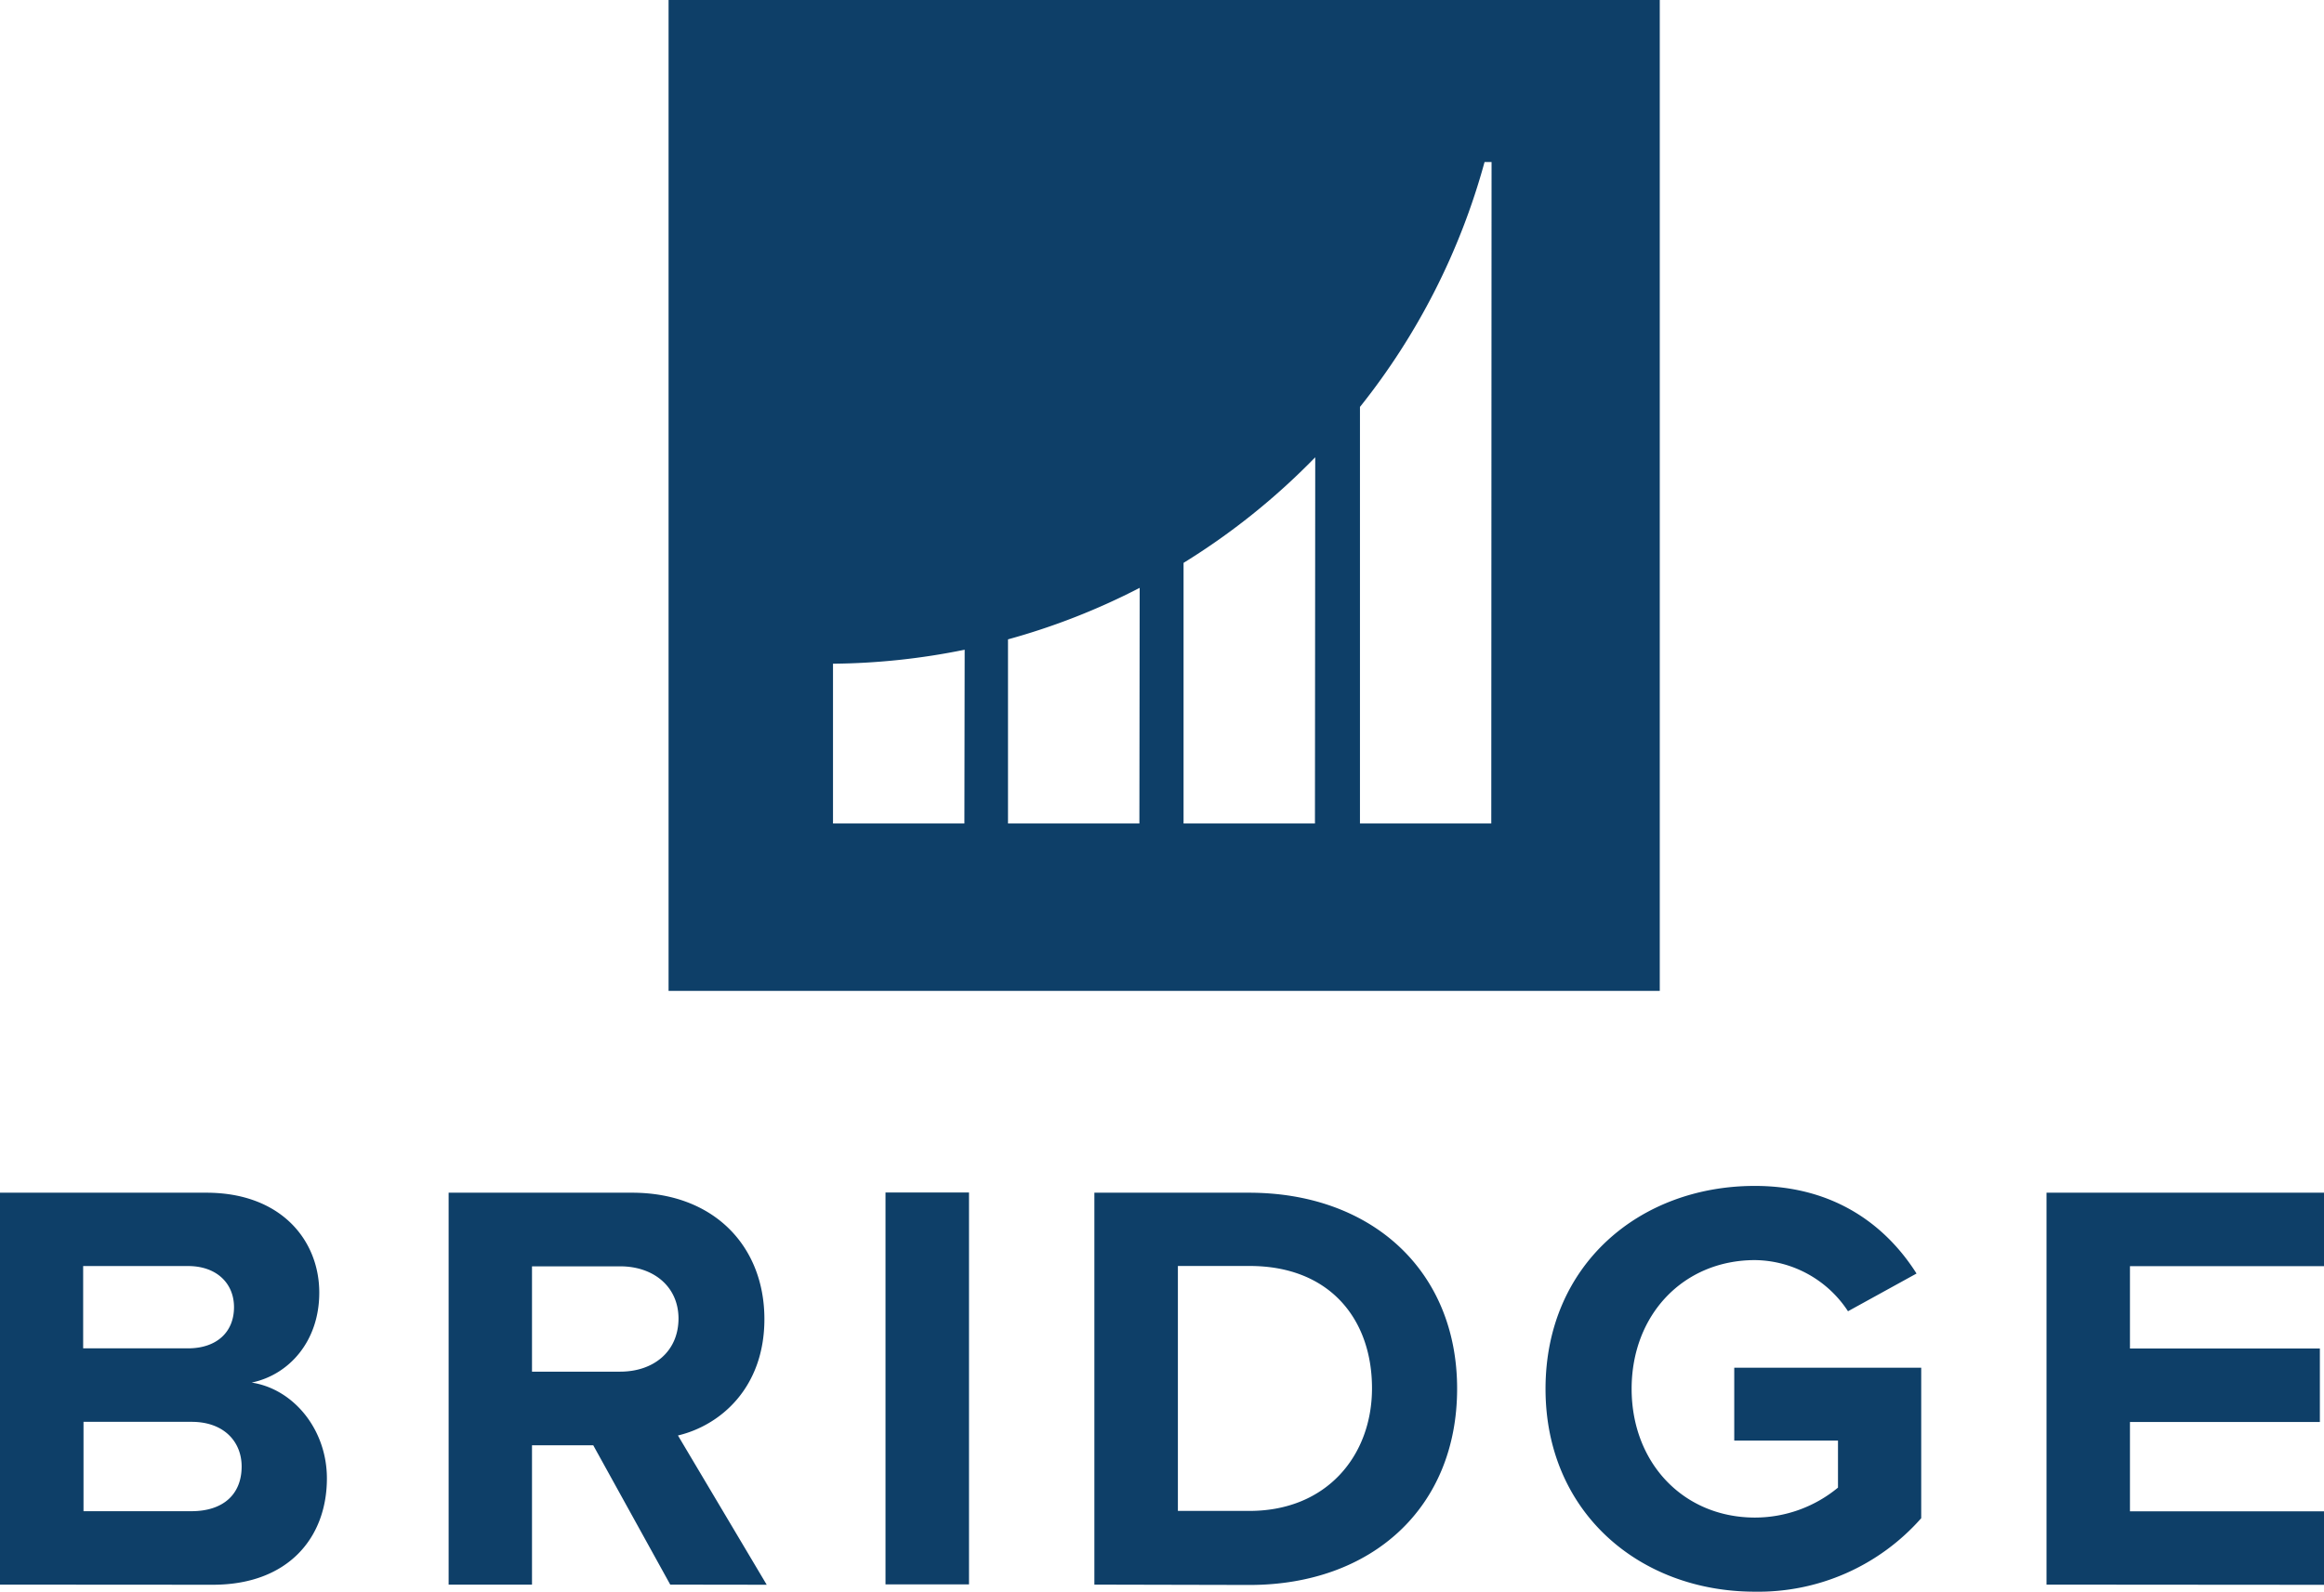 <svg xmlns="http://www.w3.org/2000/svg" viewBox="0 0 332 227.44"><defs><style>.cls-1{fill:#0e3f68}</style></defs><title>Asset 3</title><g id="Layer_2" data-name="Layer 2"><path class="cls-1" d="M0 226.43v-56h29.48c10.67 0 16.13 6.8 16.13 14.28 0 7-4.37 11.76-9.66 12.85 6 .92 10.75 6.72 10.75 13.69 0 8.48-5.54 15.2-16.29 15.2zm33.43-39.64c0-3.44-2.52-5.88-6.55-5.88h-15v11.76h15c4.03-.01 6.55-2.28 6.55-5.89zm1.09 22.76c0-3.53-2.52-6.38-7.14-6.38H11.93v12.77h15.45c4.45-.01 7.14-2.36 7.14-6.39zm61.23 16.88l-11-19.91H76v19.91H64.09v-56H90.3c11.68 0 18.9 7.64 18.9 18.06 0 9.83-6.3 15.2-12.35 16.63l12.68 21.33zm1.18-38c0-4.62-3.61-7.48-8.32-7.48H76V196h12.6c4.72 0 8.33-2.83 8.33-7.62zm29.57-18.03h11.93v56H126.5v-56m29.84 56.03v-56h22.09c17.55 0 29.73 11.17 29.73 28 0 17-12.18 28.05-29.65 28.05zM196 198.37c0-9.83-6-17.47-17.47-17.47h-10.26v35h10.16c11.09.03 17.57-7.9 17.57-17.53zm24.79.09c0-17.72 13.44-29 29.9-29 11.59 0 18.9 5.88 23.1 12.52l-9.79 5.39a16.1 16.1 0 0 0-13.27-7.31c-10.25 0-17.64 7.81-17.64 18.39s7.39 18.4 17.64 18.4a18.64 18.64 0 0 0 11.84-4.28v-6.72h-14.82v-10.41h26.71v21.5a31 31 0 0 1-23.77 10.5c-16.46 0-29.9-11.34-29.9-28.98zm71.57 27.97v-56H332v10.5h-27.72v11.76h27.13v10.5h-27.13v12.77H332v10.5zM95.51 0v141.59h141.6V0zm42.26 117.67H119V94.84a97.81 97.81 0 0 0 18.81-2zm25 0H144V91.36A96.76 96.76 0 0 0 162.81 84zm25.08 0h-18.77V80.43a97.85 97.85 0 0 0 18.81-15.09zm25.19 0h-18.76V58.15a97.1 97.1 0 0 0 17.8-35h1z" id="Layer_1-2" data-name="Layer 1"/></g></svg>